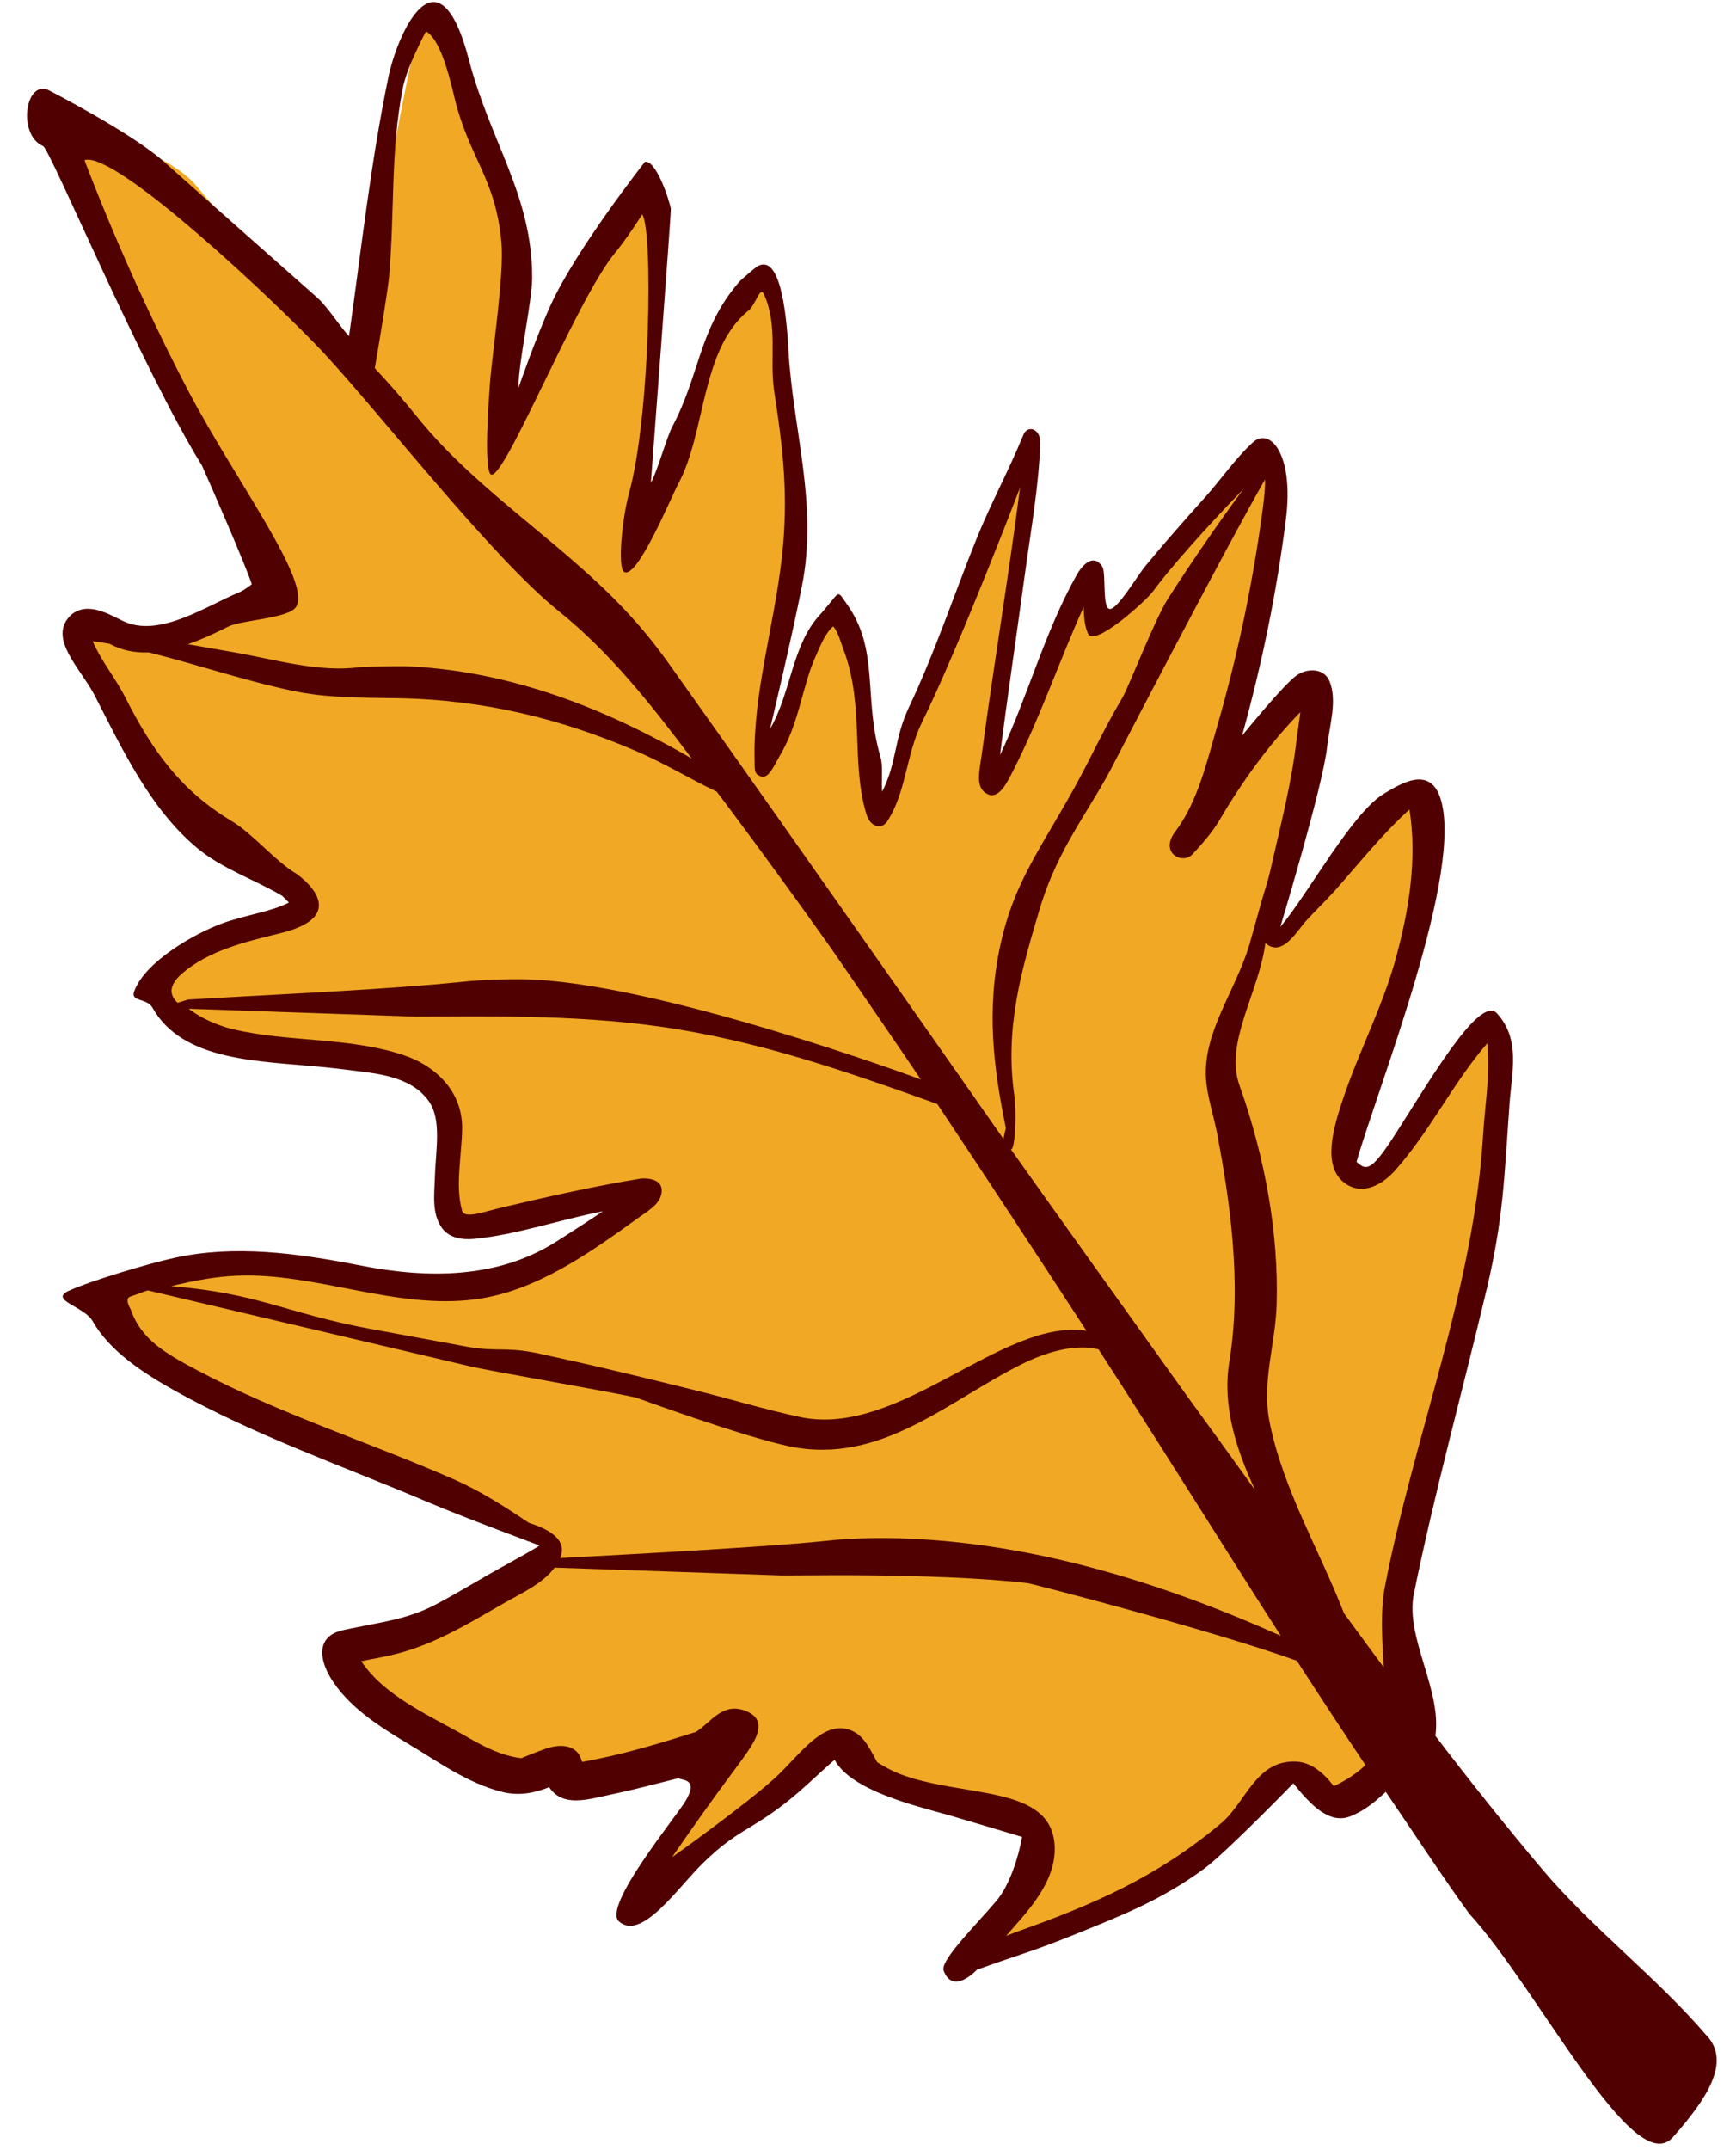 <svg width="42" height="52" viewBox="0 0 42 52" fill="none" xmlns="http://www.w3.org/2000/svg">
<g clip-path="url(#clip0_93_834)">
<path fill-rule="evenodd" clip-rule="evenodd" d="M2.268 5.997C3.276 8.356 4.758 10.312 5.79 12.656C5.911 12.932 6.74 13.759 6.69 14.071C6.632 14.439 6.127 14.529 5.829 14.688C4.893 15.188 3.53 15.843 2.802 15.3C2.725 15.242 2.2 14.763 2.131 15.192C2.08 15.517 2.717 16.333 2.836 16.573C3.477 17.866 4.39 19.632 5.486 20.375C6.055 20.761 6.684 20.976 7.265 21.321C7.322 21.354 7.709 21.719 7.674 21.784C7.539 22.031 7.106 22.151 6.926 22.193C6.563 22.277 3.467 23.18 3.96 24.226C5.017 26.467 11.155 24.384 11.111 27.209C11.058 30.641 10.506 29.585 15.857 28.703C16.357 28.621 14.148 30.019 13.76 30.266C10.897 32.092 8.422 30.26 5.728 30.483C4.905 30.551 4.114 30.779 3.317 30.98C3.249 30.997 2.683 31.18 2.667 31.281C2.553 31.992 4.168 33.01 4.53 33.212C6.536 34.338 8.842 35.109 10.957 36.008C11.646 36.3 12.21 36.671 12.835 37.094C12.899 37.138 13.503 37.249 13.422 37.443C13.265 37.816 12.635 38.127 12.365 38.275C11.553 38.719 10.7 39.345 9.876 39.523C9.755 39.548 8.472 39.758 8.459 39.838C8.342 40.577 10.094 41.623 10.437 41.809C11.222 42.236 11.908 42.813 12.835 42.902C13.026 42.921 13.754 42.49 13.844 42.62C13.901 42.701 13.635 43.139 14.513 42.962C15.427 42.777 16.302 42.536 17.211 42.248C17.44 42.175 17.849 41.658 18.046 41.727C18.128 41.756 17.476 42.582 17.413 42.673C16.756 43.629 16.032 44.517 15.433 45.517C15.32 45.707 15.05 46.148 15.383 46.265C15.688 46.373 16.527 45.216 16.787 44.981C17.571 44.271 18.444 43.72 19.226 43.012C19.456 42.805 20.279 42.288 20.573 42.263C20.714 42.252 20.939 42.842 21.031 42.92C21.423 43.255 22.066 43.427 22.532 43.591C23.766 44.026 26.224 43.611 24.607 45.703C24.156 46.287 24.18 46.256 23.665 46.823C23.333 47.189 23.04 47.501 23.362 47.381C24.865 46.82 26.959 46.063 28.469 45.225C29.295 44.766 30.613 43.008 30.942 42.855C31.339 42.671 31.915 43.543 32.162 43.689C32.606 43.953 33.612 43.27 33.968 42.696C34.6 41.676 33.553 39.281 33.766 38.197C34.511 34.416 35.939 31.473 36.143 27.694C36.191 26.79 36.359 25.584 36.191 24.785C36.059 24.163 33.897 27.741 33.494 28.142C33.006 28.628 32.55 28.419 32.548 27.814C32.545 27.018 33.184 25.564 33.486 24.755C34.178 22.9 34.952 20.902 34.404 19.292C34.197 18.685 32.473 20.776 32.129 21.154C31.918 21.387 31.707 21.62 31.496 21.852C31.366 21.995 30.79 22.842 30.82 22.652C31.06 21.143 31.582 19.353 31.741 17.85C31.754 17.72 32.22 16.381 32.001 16.399C31.54 16.438 29.933 18.713 29.679 19.123C29.504 19.405 29.359 19.725 29.144 19.961C29.047 20.069 28.754 20.39 28.852 20.283C29.249 19.846 29.604 18.833 29.775 18.271C30.351 16.377 30.588 14.301 30.83 12.402C30.86 12.159 30.933 10.834 30.45 10.873C30.33 10.883 30.275 11.33 30.178 11.437C29.43 12.261 28.721 12.816 28.011 13.689C27.918 13.803 26.873 15.048 26.661 15.066C26.394 15.088 26.339 14.2 26.349 14.021C26.438 12.364 24.171 20.279 24.166 18.645C24.165 18.146 25.15 9.975 24.814 10.777C24.048 12.603 23.599 14.114 22.902 15.766C22.722 16.192 22.525 16.628 22.302 17.082C21.905 17.888 21.765 18.646 21.398 19.32C21.151 19.772 21.079 18.954 21.04 18.495C20.942 17.353 21.153 16.445 20.772 15.49C20.735 15.397 20.33 14.716 20.195 14.727C19.845 14.757 18.663 18.642 18.646 18.495C18.503 17.23 18.987 15.073 19.197 13.753C19.49 11.909 19.167 10.806 18.927 9.187C18.893 8.955 18.748 6.484 18.255 6.713C17.222 7.192 17.009 9.503 16.554 10.427C16.323 10.895 16.056 11.349 15.776 11.782C15.678 11.934 15.5 12.251 15.5 12.251C15.5 12.251 15.714 9.677 15.77 9.068C15.954 7.035 16.095 7.06 15.868 5.529C15.835 5.307 16.037 4.413 15.738 4.438C15.597 4.45 15.075 5.168 14.958 5.297C14.136 6.203 13.712 7.495 13.143 8.624C12.951 9.006 12.742 9.376 12.56 9.764C12.553 9.779 12.401 10.154 12.382 10.126C12.121 9.752 12.442 8.29 12.44 7.739C12.434 5.825 11.931 4.364 11.562 2.648C11.439 2.077 11.178 0.636 10.627 0.442C10.356 0.347 9.953 1.447 9.913 1.642C9.57 3.313 9.243 5.023 9.113 6.673C9.102 6.806 8.808 8.791 8.778 8.773C8.345 8.516 5.634 5.57 4.756 4.501C4.213 3.839 2.709 3.229 1.743 3.309C1.743 3.309 1.862 5.047 2.268 5.997Z" fill="#F1A825"/>
<path fill-rule="evenodd" clip-rule="evenodd" d="M3.977 3.919C4.514 4.401 6.984 6.588 7.641 7.168C7.749 7.265 7.763 7.284 7.817 7.344C8.037 7.591 8.212 7.876 8.435 8.12L8.444 8.13C8.741 6.037 8.963 3.967 9.394 1.875C9.618 0.793 10.604 -1.393 11.347 1.455C11.866 3.441 12.877 4.722 12.875 6.719C12.868 7.332 12.541 8.767 12.542 9.386C12.542 9.386 12.961 8.17 13.328 7.367C13.947 6.015 15.603 3.915 15.603 3.915C15.861 3.859 16.179 4.783 16.23 5.049C16.242 5.114 15.747 11.672 15.747 11.672C15.889 11.443 16.133 10.565 16.261 10.327C16.943 9.048 16.896 7.958 17.889 6.81C17.922 6.772 18.277 6.465 18.332 6.436C18.852 6.151 19.021 7.44 19.077 8.488C19.18 10.373 19.796 12.183 19.403 14.168C19.148 15.463 18.63 17.628 18.63 17.628C19.146 16.745 19.156 15.581 19.855 14.848C19.89 14.812 20.196 14.438 20.212 14.42C20.31 14.309 20.34 14.401 20.478 14.593C21.29 15.723 20.878 16.863 21.302 18.306C21.371 18.542 21.316 18.877 21.343 19.146C21.714 18.404 21.619 17.882 21.999 17.086C22.621 15.771 23.095 14.344 23.627 13.027C23.977 12.162 24.389 11.416 24.754 10.53C24.776 10.48 24.779 10.477 24.793 10.456C24.9 10.301 25.182 10.37 25.168 10.742C25.128 11.777 24.943 12.808 24.802 13.841C24.601 15.317 24.38 16.793 24.194 18.261C24.872 16.831 25.273 15.285 26.048 13.906C26.172 13.686 26.451 13.356 26.671 13.71C26.765 13.862 26.66 14.711 26.848 14.727C27.035 14.743 27.516 13.924 27.711 13.688C28.178 13.122 28.665 12.572 29.156 12.025C29.55 11.587 29.885 11.088 30.312 10.699C30.729 10.32 31.306 10.992 31.112 12.545C30.89 14.319 30.529 16.067 30.049 17.793C30.049 17.793 31.059 16.544 31.378 16.328C31.628 16.159 32.027 16.151 32.162 16.466C32.362 16.939 32.163 17.548 32.106 18.076C31.997 19.045 30.976 22.415 30.976 22.415C31.665 21.601 32.712 19.642 33.504 19.181C33.875 18.965 34.572 18.515 34.84 19.279C35.444 21.029 33.351 26.249 32.819 28.098C33.036 28.286 33.143 28.367 33.673 27.559C34.468 26.346 35.78 24.028 36.217 24.507C36.791 25.137 36.576 25.92 36.519 26.716C36.392 28.48 36.375 29.458 35.969 31.175C35.393 33.609 34.701 36.109 34.204 38.557C33.998 39.61 34.885 40.863 34.727 41.981C35.561 43.071 36.418 44.147 37.308 45.202C38.528 46.647 40.072 47.805 41.304 49.246C41.304 49.246 41.299 49.239 41.288 49.226C41.886 49.86 41.301 50.754 40.474 51.686C39.529 52.751 37.216 48.105 35.546 46.28C34.945 45.46 34.103 44.175 33.527 43.335C33.259 43.58 33.021 43.786 32.672 43.925C32.16 44.129 31.701 43.641 31.29 43.128C31.29 43.128 29.654 44.811 29.135 45.191C28.089 45.958 27.134 46.326 25.942 46.807C24.945 47.209 24.645 47.27 23.634 47.637C23.634 47.637 23.058 48.264 22.83 47.659C22.736 47.409 23.655 46.511 24.115 45.961C24.433 45.58 24.648 44.886 24.727 44.424C24.727 44.424 23.131 43.946 22.947 43.895C22.137 43.67 20.586 43.299 20.192 42.559C19.788 42.908 19.412 43.287 18.987 43.616C18.119 44.287 17.812 44.272 17.011 45.054C16.4 45.647 15.525 46.952 14.975 46.468C14.566 46.108 16.366 43.928 16.587 43.554C16.932 42.971 16.432 43.067 16.43 43C16.43 43 15.959 43.119 15.601 43.209C15.43 43.252 15.259 43.293 15.086 43.332C14.971 43.358 14.856 43.384 14.74 43.408C14.218 43.518 13.614 43.715 13.286 43.221C12.933 43.364 12.559 43.436 12.158 43.338C11.309 43.129 10.57 42.584 9.837 42.149C9.142 41.732 8.426 41.269 8.009 40.594C7.818 40.283 7.66 39.83 7.973 39.568C8.117 39.448 8.319 39.419 8.511 39.379C9.184 39.236 9.853 39.162 10.515 38.817C11.088 38.518 11.629 38.178 12.204 37.864C12.384 37.764 13.076 37.383 13.049 37.374C13.033 37.368 11.182 36.681 10.382 36.34C8.307 35.457 6.172 34.72 4.214 33.624C3.437 33.19 2.643 32.663 2.237 31.944C2.041 31.599 1.178 31.439 1.663 31.217C2.217 30.965 3.627 30.548 4.234 30.417C5.684 30.104 7.169 30.299 8.764 30.613C10.366 30.924 12.046 30.921 13.448 30.033C13.516 29.99 13.584 29.947 13.652 29.904C13.962 29.706 14.27 29.506 14.575 29.301L14.587 29.294C13.544 29.495 12.514 29.859 11.478 29.96C11.185 29.989 10.863 29.942 10.686 29.688C10.441 29.337 10.509 28.884 10.521 28.476C10.54 27.803 10.697 27.067 10.36 26.611C9.921 26.014 9.083 25.959 8.431 25.876C8.238 25.851 8.044 25.83 7.85 25.81C6.279 25.653 4.425 25.682 3.688 24.369C3.555 24.131 3.147 24.234 3.247 23.971C3.518 23.251 4.698 22.583 5.363 22.336C5.917 22.131 6.558 22.052 6.99 21.827L6.829 21.666C6.148 21.264 5.371 21.012 4.763 20.503C3.628 19.554 2.957 18.117 2.273 16.785C1.929 16.15 1.175 15.444 1.687 14.904C1.715 14.873 1.749 14.845 1.784 14.822C2.215 14.542 2.761 14.935 3.048 15.05C3.908 15.396 5.001 14.649 5.784 14.326C5.927 14.266 6.092 14.129 6.092 14.129C5.926 13.632 5.128 11.8 4.888 11.263C3.428 8.91 1.215 3.606 1.042 3.533C0.429 3.272 0.599 1.947 1.162 2.174C1.162 2.174 3.193 3.214 3.977 3.919ZM13.419 37.911C13.134 38.291 12.649 38.514 12.224 38.753C11.274 39.294 10.384 39.864 9.228 40.078C9.031 40.114 8.74 40.175 8.74 40.175C9.323 41.048 10.452 41.514 11.374 42.048C11.758 42.269 12.164 42.465 12.611 42.52C12.611 42.52 12.945 42.383 13.187 42.296C13.503 42.183 13.968 42.145 14.081 42.609C14.103 42.606 14.123 42.602 14.144 42.599C15.054 42.435 15.949 42.167 16.837 41.885C17.168 41.679 17.458 41.195 17.97 41.353C18.597 41.547 18.309 42.032 18.099 42.344C17.998 42.494 17.89 42.641 17.781 42.786C17.264 43.477 16.758 44.193 16.258 44.916C16.258 44.916 18.003 43.676 18.75 42.998C19.351 42.45 19.953 41.498 20.666 41.884C20.929 42.025 21.065 42.337 21.224 42.619C21.224 42.619 21.521 42.806 21.755 42.896C23.292 43.492 25.444 43.14 25.516 44.648C25.559 45.543 24.797 46.288 24.341 46.818L24.569 46.729C26.418 46.075 27.989 45.403 29.546 44.091C30.15 43.582 30.381 42.562 31.355 42.602C31.724 42.617 32.029 42.881 32.269 43.196C32.269 43.196 32.718 43.002 33.034 42.685C32.472 41.848 31.921 41.006 31.375 40.163C29.24 39.4 24.951 38.297 24.872 38.288C23.765 38.155 22.166 38.111 21.137 38.099C20.413 38.09 19.733 38.097 19.134 38.1C19.052 38.1 18.971 38.1 18.892 38.1M32.514 39.012C32.832 39.449 33.153 39.885 33.475 40.319C33.441 39.653 33.388 38.978 33.509 38.355C34.213 34.724 35.657 31.17 35.881 27.453C35.927 26.708 36.058 25.959 35.983 25.23C35.152 26.188 34.598 27.362 33.741 28.318C33.467 28.625 32.952 28.962 32.495 28.581C31.999 28.167 32.257 27.285 32.483 26.603C32.868 25.445 33.448 24.355 33.77 23.176C34.092 22.001 34.289 20.764 34.1 19.576C33.441 20.173 32.888 20.871 32.304 21.529C32.022 21.843 31.661 22.182 31.507 22.38C31.278 22.676 30.959 23.12 30.614 22.805C30.463 24 29.611 25.223 29.992 26.262C30.609 28.001 30.939 29.851 30.886 31.558C30.857 32.51 30.523 33.416 30.713 34.379C31.035 36.011 31.941 37.528 32.514 39.012ZM3.574 31.207C3.523 31.22 3.205 31.343 3.156 31.356C2.996 31.399 3.16 31.66 3.16 31.66C3.413 32.401 4.013 32.736 4.788 33.147C6.772 34.197 8.954 34.887 10.98 35.776C11.619 36.057 12.212 36.436 12.795 36.827C13.213 36.962 13.748 37.204 13.555 37.679C13.555 37.679 17.378 37.485 19.287 37.328L19.338 37.324C19.561 37.305 19.785 37.285 20.008 37.262C20.046 37.258 20.083 37.255 20.12 37.251L20.163 37.246C20.207 37.241 20.207 37.241 20.252 37.237C20.635 37.205 21.02 37.196 21.403 37.197C21.428 37.197 21.453 37.197 21.48 37.197C22.99 37.216 24.506 37.436 26.014 37.809C27.669 38.219 29.312 38.814 30.922 39.532L30.927 39.534L30.988 39.562C29.483 37.218 28.031 34.876 26.577 32.633C25.98 32.482 25.249 32.73 24.739 32.982C22.946 33.868 21.32 35.432 19.108 34.981C17.945 34.736 15.399 33.803 15.399 33.803C14.646 33.632 11.868 33.164 11.341 33.036M30.521 21.798C30.589 21.559 30.675 21.308 30.73 21.067C30.97 20.001 31.252 18.939 31.373 17.851C31.399 17.643 31.436 17.434 31.459 17.223C30.695 18.007 30.052 18.9 29.498 19.844C29.321 20.143 29.087 20.402 28.853 20.657C28.607 20.923 28.043 20.621 28.433 20.113C28.971 19.398 29.186 18.468 29.432 17.62C29.908 15.979 30.267 14.315 30.508 12.613C30.556 12.275 30.608 11.928 30.606 11.595C29.578 13.39 26.989 18.383 26.989 18.383C26.384 19.595 25.6 20.465 25.141 22.026C24.719 23.446 24.311 24.832 24.534 26.449C24.61 26.992 24.549 27.849 24.455 27.794C24.913 28.446 28.696 33.73 28.696 33.73C29.257 34.498 29.813 35.269 30.368 36.04C29.892 35.025 29.57 33.981 29.742 32.929C30.057 30.997 29.736 28.973 29.461 27.486C29.372 27.005 29.203 26.514 29.176 26.083C29.11 24.95 29.88 23.988 30.226 22.851M4.565 24.395C4.836 24.606 5.229 24.793 5.632 24.89C6.988 25.212 8.424 25.071 9.767 25.518C10.508 25.765 11.182 26.366 11.181 27.277C11.174 27.946 11.008 28.657 11.178 29.277C11.237 29.487 11.696 29.306 12.172 29.195C13.275 28.934 14.385 28.686 15.506 28.502C15.506 28.502 16.108 28.442 15.995 28.897C15.932 29.147 15.658 29.297 15.42 29.469C14.209 30.344 12.943 31.229 11.512 31.421C9.582 31.681 7.656 30.776 5.746 30.851C5.204 30.872 4.671 30.976 4.142 31.104C6.263 31.28 6.884 31.743 8.885 32.124L11.184 32.547C12.027 32.715 12.187 32.553 13.028 32.732C13.028 32.732 13.561 32.848 13.966 32.939C14.483 33.054 14.999 33.181 15.517 33.303L15.614 33.326C16.038 33.43 16.464 33.535 16.889 33.64C17.712 33.844 18.513 34.09 19.366 34.272C21.782 34.774 24.252 31.868 26.285 32.184C25.087 30.344 23.883 28.506 22.676 26.699C20.493 25.918 18.324 25.157 15.952 24.825C13.834 24.528 11.621 24.583 10.05 24.586M30.084 11.826C29.788 12.131 28.527 13.444 27.89 14.308C27.737 14.516 26.478 15.669 26.322 15.323C26.235 15.128 26.225 14.904 26.216 14.686V14.682C25.624 15.99 25.161 17.364 24.512 18.638C24.352 18.95 24.131 19.416 23.817 19.156C23.599 18.975 23.704 18.607 23.756 18.22C24.042 16.076 24.403 13.94 24.678 11.794C24.678 11.794 23.225 15.599 22.298 17.485C21.92 18.256 21.918 19.201 21.451 19.883C21.34 20.044 21.069 20.02 20.969 19.712C20.58 18.495 20.921 17.074 20.414 15.73C20.338 15.531 20.289 15.314 20.16 15.147C19.962 15.313 19.855 15.606 19.733 15.874C19.41 16.585 19.343 17.47 18.871 18.269C18.69 18.575 18.572 18.916 18.327 18.735C18.244 18.674 18.259 18.531 18.256 18.399C18.214 16.772 18.727 15.158 18.916 13.475C19.081 12.021 18.948 10.875 18.726 9.437C18.617 8.656 18.826 7.887 18.485 7.121C18.388 6.902 18.287 7.366 18.11 7.51C16.954 8.441 17.078 10.454 16.416 11.69C16.225 12.047 15.409 14.032 15.097 13.83C14.94 13.729 15.046 12.556 15.219 11.927C15.735 10.058 15.803 5.574 15.538 5.185C15.538 5.185 15.15 5.796 14.876 6.121C13.915 7.282 12.091 11.909 11.853 11.448C11.711 11.172 11.828 9.653 11.85 9.321C11.906 8.524 12.203 6.649 12.131 5.862C11.989 4.275 11.329 3.812 10.978 2.29C10.835 1.681 10.622 0.938 10.306 0.758C10.306 0.758 9.849 1.612 9.75 2.109C9.441 3.665 9.554 5.079 9.414 6.686C9.381 7.031 9.204 8.105 9.068 8.904C9.428 9.289 9.772 9.686 10.101 10.095C11.616 11.971 13.795 13.228 15.4 15.059C15.476 15.145 15.549 15.232 15.623 15.32C15.988 15.757 16.31 16.231 16.642 16.697C19.028 20.046 24.045 27.212 24.045 27.212L24.28 27.547C24.275 27.52 24.335 27.278 24.336 27.288C24.041 25.841 23.851 24.431 24.212 22.81C24.51 21.477 25.035 20.724 25.789 19.414C26.386 18.378 26.573 17.863 27.161 16.861C27.311 16.604 27.94 14.972 28.259 14.476C28.84 13.572 29.445 12.693 30.084 11.826ZM2.242 15.508C2.448 15.985 2.796 16.399 3.039 16.881C3.703 18.188 4.393 19.132 5.611 19.86C6.115 20.162 6.663 20.832 7.173 21.132C7.173 21.132 8.624 22.121 6.78 22.57C5.937 22.775 5.048 22.987 4.403 23.545C4.352 23.589 4.303 23.637 4.263 23.69C4.133 23.86 4.082 24.045 4.296 24.251L4.549 24.174C6.539 24.054 8.506 23.974 10.497 23.809C10.773 23.786 11.366 23.727 11.41 23.723C11.82 23.688 12.228 23.681 12.638 23.682C15.832 23.723 22.239 26.088 22.279 26.107C21.944 25.608 20.457 23.436 20.075 22.888L20.039 22.838C19.237 21.71 18.424 20.592 17.595 19.483L17.542 19.412C17.474 19.323 17.406 19.233 17.338 19.144C16.72 18.854 16.09 18.462 15.361 18.151C13.589 17.394 11.727 16.922 9.636 16.886C8.74 16.871 7.907 16.882 7.081 16.707C5.905 16.459 4.761 16.067 3.602 15.778C3.271 15.791 2.949 15.733 2.648 15.568C2.605 15.56 2.335 15.516 2.242 15.508ZM16.739 18.348C15.767 17.059 14.769 15.784 13.513 14.776C11.898 13.48 9.241 10.053 7.818 8.521C6.723 7.35 2.792 3.635 2.044 3.872C2.044 3.872 3.027 6.539 4.549 9.442C5.685 11.609 7.569 14.096 7.157 14.685C6.966 14.958 5.832 14.996 5.524 15.153C5.212 15.31 4.882 15.464 4.546 15.58C4.621 15.593 5.275 15.708 5.644 15.772C6.664 15.95 7.697 16.265 8.693 16.137C8.829 16.122 9.643 16.106 9.792 16.111C12.14 16.203 14.385 17.003 16.583 18.256C16.634 18.286 16.688 18.317 16.739 18.348Z" fill="#500000"/>
</g>
<defs>
<clipPath id="clip0_93_834">
<rect width="42" height="52" fill="white"/>
</clipPath>
</defs>
</svg>
